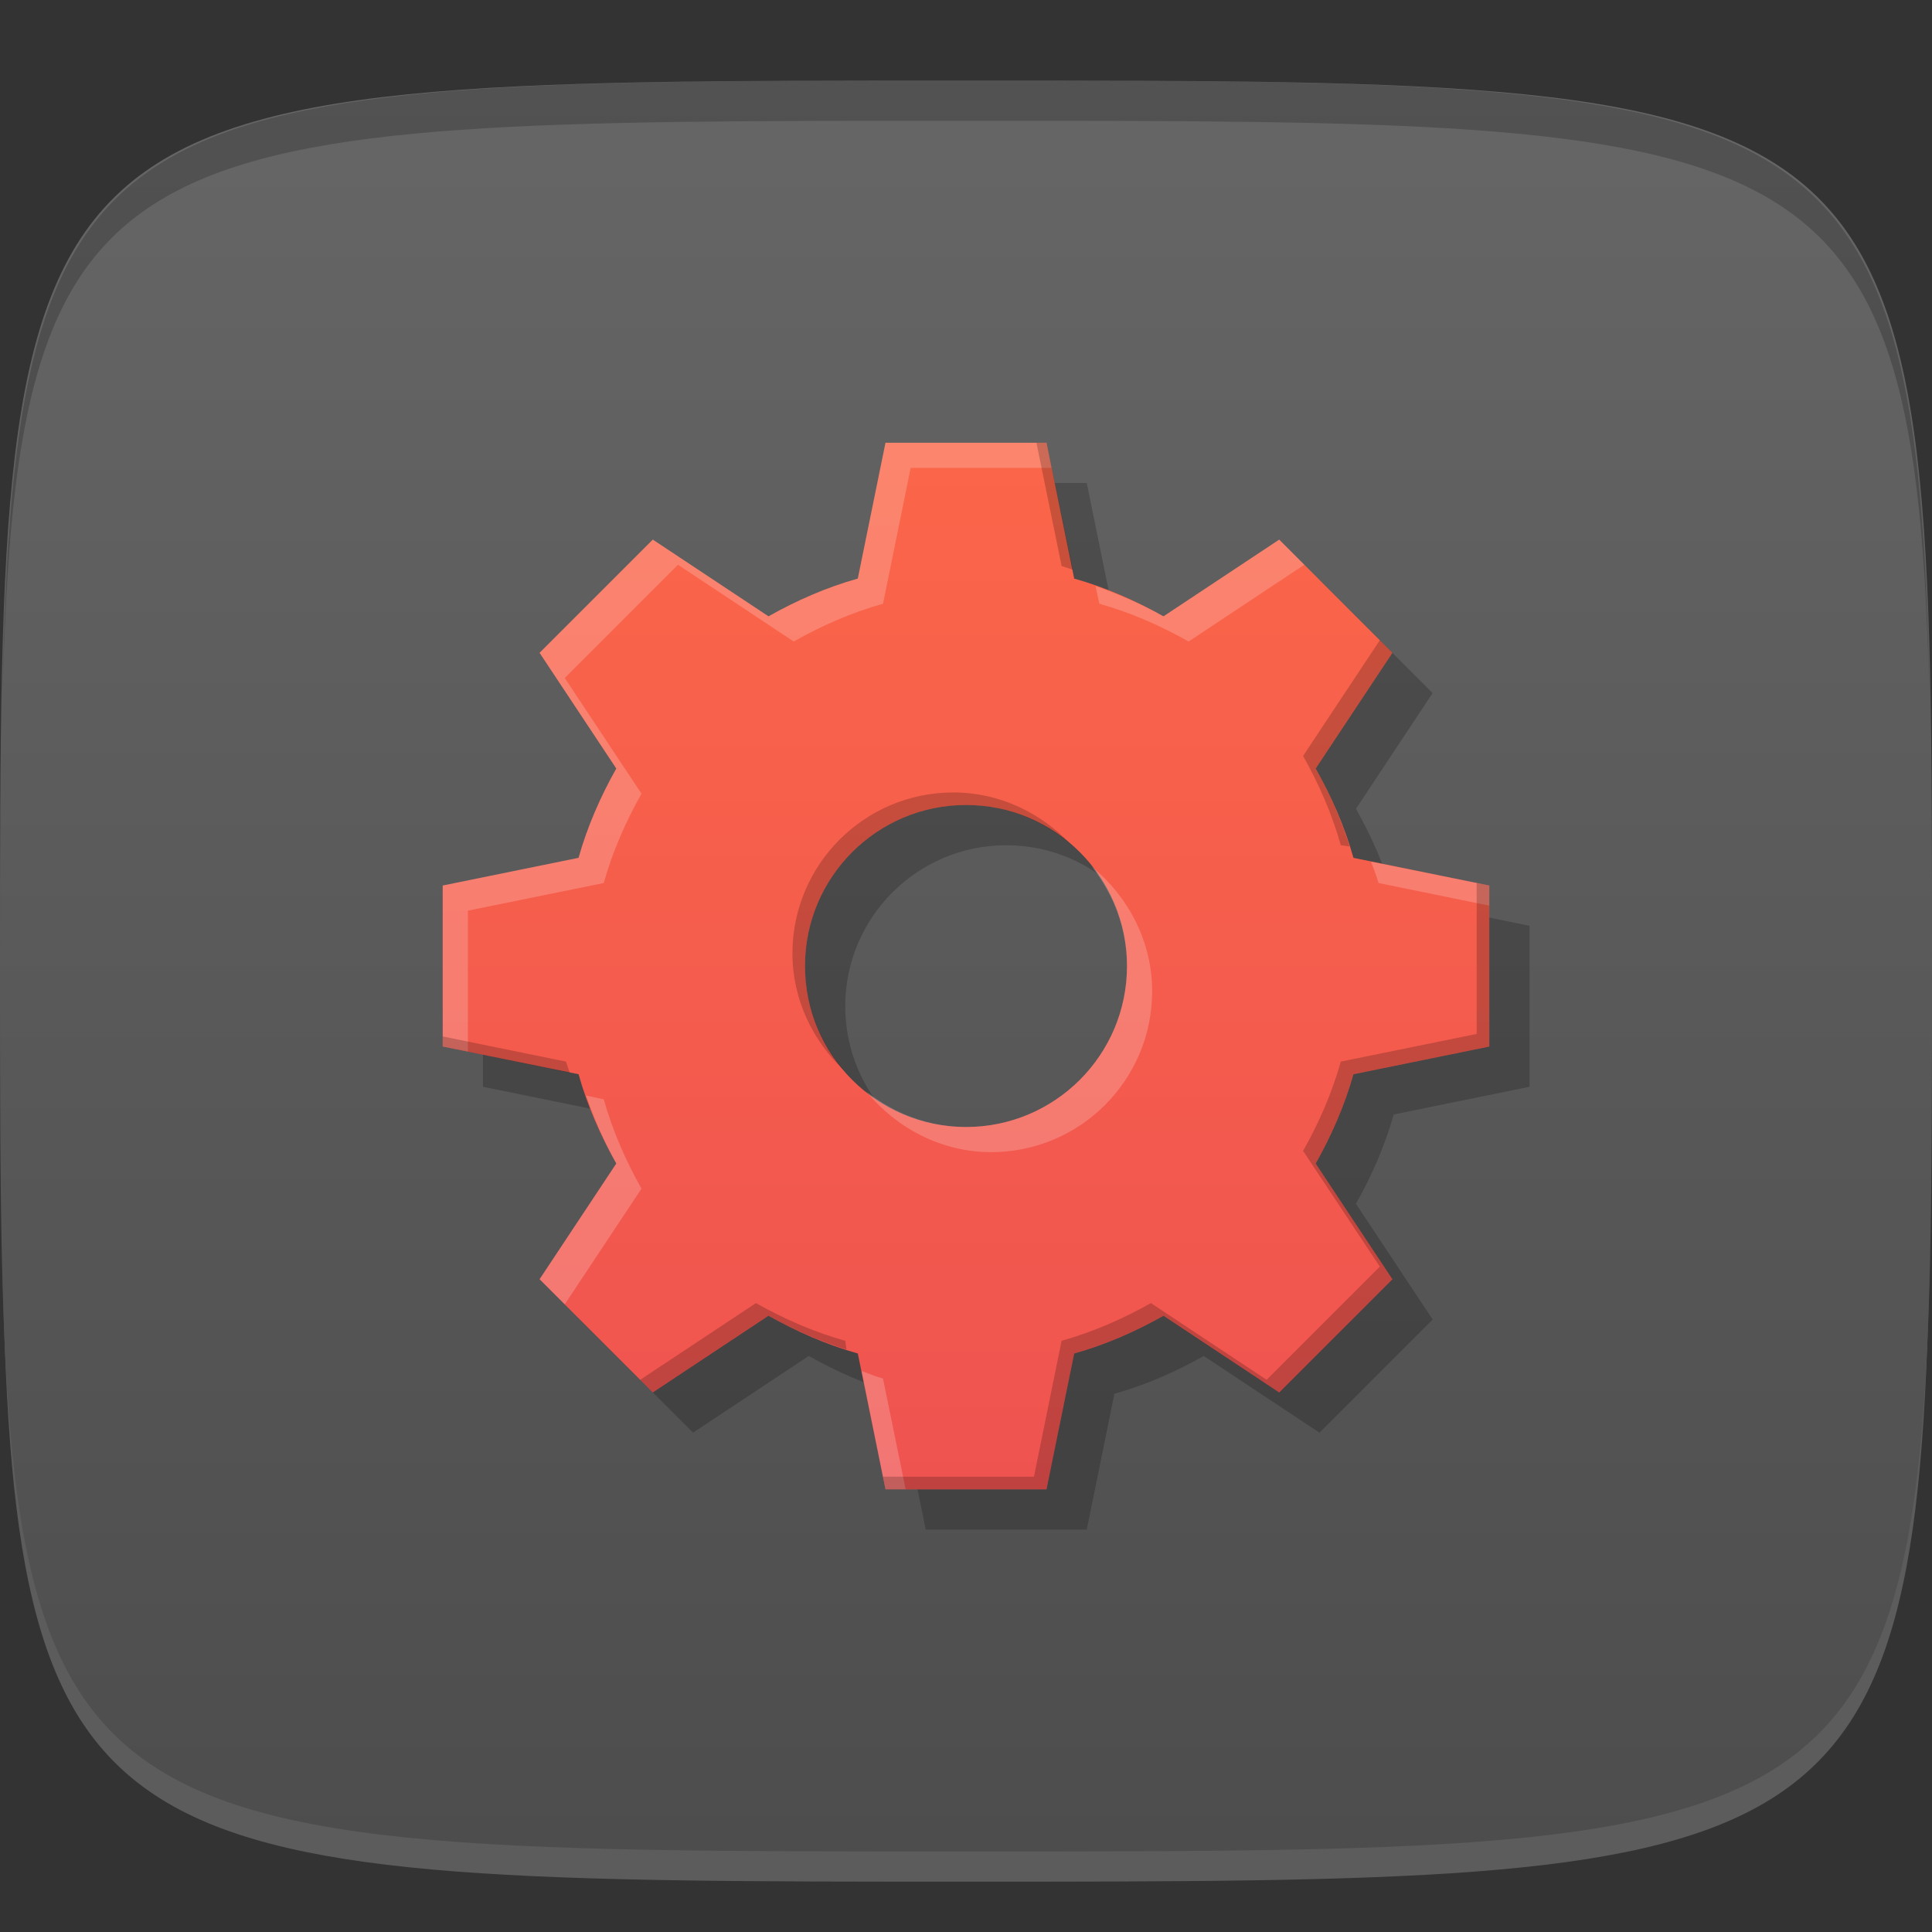 <?xml version="1.0" encoding="UTF-8" standalone="no"?>
<!-- Created with Inkscape (http://www.inkscape.org/) -->

<svg
   xmlns:dc="http://purl.org/dc/elements/1.1/"
   xmlns:cc="http://creativecommons.org/ns#"
   xmlns:rdf="http://www.w3.org/1999/02/22-rdf-syntax-ns#"
   xmlns:svg="http://www.w3.org/2000/svg"
   xmlns="http://www.w3.org/2000/svg"
   xmlns:xlink="http://www.w3.org/1999/xlink"
   xmlns:sodipodi="http://sodipodi.sourceforge.net/DTD/sodipodi-0.dtd"
   xmlns:inkscape="http://www.inkscape.org/namespaces/inkscape"
   width="48"
   height="48"
   id="svg2"
   version="1.1"
   inkscape:version="0.48.4 r9939"
   sodipodi:docname="setroubleshoot_icon.svg">
  <rect width="100%" height="100%" fill="#333333" stroke="none"/>
  <defs
     id="defs4">
    <linearGradient
       id="linearGradient3773">
      <stop
         style="stop-color:#ef5350;stop-opacity:1;"
         offset="0"
         id="stop3775" />
      <stop
         style="stop-color:#fb6649;stop-opacity:1;"
         offset="1"
         id="stop3777" />
    </linearGradient>
    <linearGradient
       id="linearGradient3765">
      <stop
         style="stop-color:#4d4d4d;stop-opacity:1;"
         offset="0"
         id="stop3767" />
      <stop
         style="stop-color:#666666;stop-opacity:1;"
         offset="1"
         id="stop3769" />
    </linearGradient>
    <linearGradient
       inkscape:collect="always"
       xlink:href="#linearGradient3765"
       id="linearGradient3771"
       x1="24"
       y1="1050.362"
       x2="24"
       y2="1006.362"
       gradientUnits="userSpaceOnUse" />
    <linearGradient
       inkscape:collect="always"
       xlink:href="#linearGradient3773"
       id="linearGradient3779"
       x1="24"
       y1="1041.362"
       x2="24"
       y2="1015.362"
       gradientUnits="userSpaceOnUse"
       gradientTransform="translate(0,-1004.362)" />
    <linearGradient
       inkscape:collect="always"
       xlink:href="#linearGradient3773"
       id="linearGradient3774"
       gradientUnits="userSpaceOnUse"
       gradientTransform="translate(0.61,0.61)"
       x1="24"
       y1="1041.362"
       x2="24"
       y2="1015.362" />
    <linearGradient
       inkscape:collect="always"
       xlink:href="#linearGradient3773"
       id="linearGradient3776"
       gradientUnits="userSpaceOnUse"
       gradientTransform="translate(0,-1004.362)"
       x1="24"
       y1="1041.362"
       x2="24"
       y2="1015.362" />
    <linearGradient
       inkscape:collect="always"
       xlink:href="#linearGradient3773"
       id="linearGradient3785"
       gradientUnits="userSpaceOnUse"
       x1="24"
       y1="1041.362"
       x2="24"
       y2="1015.362"
       gradientTransform="translate(0,-1004.362)" />
    <linearGradient
       inkscape:collect="always"
       xlink:href="#linearGradient3773"
       id="linearGradient3789"
       gradientUnits="userSpaceOnUse"
       x1="24"
       y1="1041.362"
       x2="24"
       y2="1015.362"
       gradientTransform="translate(-0.305,-0.305)" />
    <linearGradient
       inkscape:collect="always"
       xlink:href="#linearGradient3773"
       id="linearGradient3792"
       gradientUnits="userSpaceOnUse"
       x1="24"
       y1="1041.362"
       x2="24"
       y2="1015.362" />
  </defs>
  <sodipodi:namedview
     id="base"
     pagecolor="#ffffff"
     bordercolor="#666666"
     borderopacity="1.0"
     inkscape:pageopacity="0.0"
     inkscape:pageshadow="2"
     inkscape:zoom="8.1906536"
     inkscape:cx="2.4830925"
     inkscape:cy="12.913115"
     inkscape:document-units="px"
     inkscape:current-layer="layer1"
     showgrid="true"
     inkscape:snap-bbox="true"
     inkscape:window-width="1301"
     inkscape:window-height="744"
     inkscape:window-x="65"
     inkscape:window-y="24"
     inkscape:window-maximized="1">
    <inkscape:grid
       type="xygrid"
       id="grid2985"
       empspacing="6"
       visible="true"
       enabled="true"
       snapvisiblegridlinesonly="true" />
  </sodipodi:namedview>
  <g
     inkscape:label="Layer 1"
     inkscape:groupmode="layer"
     id="layer1"
     transform="translate(0,-1004.362)">
    <path
       id="path3788"
       d="m 24,1051.112 c -21.272,0 -23.663,-0.089 -23.938,-15.406 0.328,14.403 2.938,14.406 23.938,14.406 21,0 23.609,0 23.938,-14.406 -0.275,15.317 -2.666,15.406 -23.938,15.406 z"
       style="opacity:0.2;fill:#ffffff;fill-opacity:1;stroke:none"
       inkscape:connector-curvature="0" />
    <path
       style="fill:url(#linearGradient3771);fill-opacity:1;stroke:none"
       d="m 24,1006.362 c -24,0 -24,0 -24,22 0,22 0,22 24,22 24,0 24,0 24,-22 0,-22 0,-22 -24,-22 z"
       id="path3757"
       inkscape:connector-curvature="0"
       sodipodi:nodetypes="zzzzz" />
    <path
       inkscape:connector-curvature="0"
       id="path3794"
       d="m 23,1016.362 -0.688,3.375 c -0.777,0.217 -1.53,0.549 -2.219,0.938 l -2.875,-1.906 -2.812,2.812 1.906,2.875 c -0.388,0.688 -0.72,1.441 -0.938,2.219 l -3.375,0.688 0,4 3.375,0.688 c 0.217,0.777 0.549,1.53 0.938,2.219 l -1.906,2.875 2.812,2.812 2.875,-1.906 c 0.689,0.388 1.441,0.72 2.219,0.938 l 0.688,3.375 4,0 0.688,-3.375 c 0.777,-0.217 1.53,-0.549 2.219,-0.938 l 2.875,1.906 2.812,-2.812 -1.906,-2.875 c 0.388,-0.689 0.72,-1.441 0.938,-2.219 l 3.375,-0.688 0,-4 -3.375,-0.688 c -0.217,-0.777 -0.549,-1.53 -0.938,-2.219 l 1.906,-2.875 -2.812,-2.812 -2.875,1.906 c -0.689,-0.388 -1.441,-0.72 -2.219,-0.938 l -0.688,-3.375 -4,0 z m 2,9 c 2.209,0 4,1.791 4,4 0,2.209 -1.791,4 -4,4 -2.209,0 -4,-1.791 -4,-4 0,-2.209 1.791,-4 4,-4 z"
       style="fill:#000000;fill-opacity:1;stroke:none;opacity:0.2" />
    <path
       style="fill:#000000;fill-opacity:1;stroke:none;opacity:0.2"
       d="M 24 2 C 2.728 2 0.337 2.089 0.062 17.406 C 0.391 3.003 3 3 24 3 C 45 3 47.609 3.003 47.938 17.406 C 47.663 2.089 45.272 2 24 2 z "
       transform="translate(0,1004.362)"
       id="path3770" />
    <path
       style="fill:url(#linearGradient3792);fill-opacity:1;stroke:none"
       d="m 22,1015.362 -0.688,3.375 c -0.777,0.217 -1.53,0.549 -2.219,0.938 l -2.875,-1.906 -2.812,2.812 1.906,2.875 c -0.388,0.688 -0.72,1.441 -0.938,2.219 l -3.375,0.688 0,4 3.375,0.688 c 0.217,0.777 0.549,1.53 0.938,2.219 l -1.906,2.875 2.812,2.812 2.875,-1.906 c 0.689,0.388 1.441,0.72 2.219,0.938 l 0.688,3.375 4,0 0.688,-3.375 c 0.777,-0.217 1.53,-0.549 2.219,-0.938 l 2.875,1.906 2.812,-2.812 -1.906,-2.875 c 0.388,-0.689 0.72,-1.441 0.938,-2.219 l 3.375,-0.688 0,-4 -3.375,-0.688 c -0.217,-0.777 -0.549,-1.53 -0.938,-2.219 l 1.906,-2.875 -2.812,-2.812 -2.875,1.906 c -0.689,-0.388 -1.441,-0.72 -2.219,-0.938 l -0.688,-3.375 -4,0 z m 2,9 c 2.209,0 4,1.791 4,4 0,2.209 -1.791,4 -4,4 -2.209,0 -4,-1.791 -4,-4 0,-2.209 1.791,-4 4,-4 z"
       id="path3000"
       inkscape:connector-curvature="0" />
    <path
       style="fill:#ffffff;fill-opacity:1;stroke:none;opacity:0.2"
       d="M 22 11 L 21.312 14.375 C 20.535 14.592 19.782 14.924 19.094 15.312 L 16.219 13.406 L 13.406 16.219 L 15.312 19.094 C 14.924 19.782 14.592 20.535 14.375 21.312 L 11 22 L 11 26 L 11.625 26.125 L 11.625 22.625 L 15 21.938 C 15.217 21.16 15.549 20.407 15.938 19.719 L 14.031 16.844 L 16.844 14.031 L 19.719 15.938 C 20.407 15.549 21.16 15.217 21.938 15 L 22.625 11.625 L 26.125 11.625 L 26 11 L 22 11 z M 31.781 13.406 L 28.906 15.312 C 28.376 15.014 27.807 14.768 27.219 14.562 L 27.312 15 C 28.09 15.217 28.843 15.549 29.531 15.938 L 32.406 14.031 L 31.781 13.406 z M 34.062 21.406 C 34.124 21.582 34.2 21.759 34.25 21.938 L 37 22.5 L 37 22 L 34.062 21.406 z M 27.125 21.531 C 27.661 22.212 28 23.066 28 24 C 28 26.209 26.209 28 24 28 C 23.066 28 22.212 27.661 21.531 27.125 C 22.265 28.019 23.378 28.625 24.625 28.625 C 26.834 28.625 28.625 26.834 28.625 24.625 C 28.625 23.378 28.019 22.265 27.125 21.531 z M 14.562 27.219 C 14.768 27.807 15.013 28.376 15.312 28.906 L 13.406 31.781 L 14.031 32.406 L 15.938 29.531 C 15.549 28.843 15.217 28.09 15 27.312 L 14.562 27.219 z M 21.406 34.062 L 22 37 L 22.5 37 L 21.938 34.25 C 21.759 34.2 21.582 34.124 21.406 34.062 z "
       transform="translate(0,1004.362)"
       id="path3768" />
    <path
       style="fill:#000000;fill-opacity:1;stroke:none;opacity:0.2"
       d="M 25.75 11 L 26.375 14.062 C 26.469 14.089 26.563 14.127 26.656 14.156 L 26 11 L 25.75 11 z M 34.281 15.906 L 32.375 18.781 C 32.763 19.47 33.095 20.223 33.312 21 L 33.531 21.031 C 33.317 20.354 33.029 19.699 32.688 19.094 L 34.594 16.219 L 34.281 15.906 z M 23.688 19.688 C 21.478 19.688 19.688 21.478 19.688 23.688 C 19.688 24.833 20.197 25.865 20.969 26.594 C 20.372 25.895 20 24.991 20 24 C 20 21.791 21.791 20 24 20 C 24.991 20 25.895 20.372 26.594 20.969 C 25.865 20.197 24.833 19.688 23.688 19.688 z M 36.688 21.938 L 36.688 25.688 L 33.312 26.375 C 33.095 27.152 32.763 27.905 32.375 28.594 L 34.281 31.469 L 31.469 34.281 L 28.594 32.375 C 27.905 32.763 27.152 33.095 26.375 33.312 L 25.688 36.688 L 21.938 36.688 L 22 37 L 26 37 L 26.688 33.625 C 27.465 33.408 28.218 33.076 28.906 32.688 L 31.781 34.594 L 34.594 31.781 L 32.688 28.906 C 33.076 28.218 33.408 27.465 33.625 26.688 L 37 26 L 37 22 L 36.688 21.938 z M 11 25.75 L 11 26 L 14.156 26.656 C 14.127 26.563 14.089 26.469 14.062 26.375 L 11 25.75 z M 18.781 32.375 L 15.906 34.281 L 16.219 34.594 L 19.094 32.688 C 19.699 33.029 20.354 33.317 21.031 33.531 L 21 33.312 C 20.223 33.095 19.47 32.763 18.781 32.375 z "
       transform="translate(0,1004.362)"
       id="path3779" />
  </g>
</svg>
